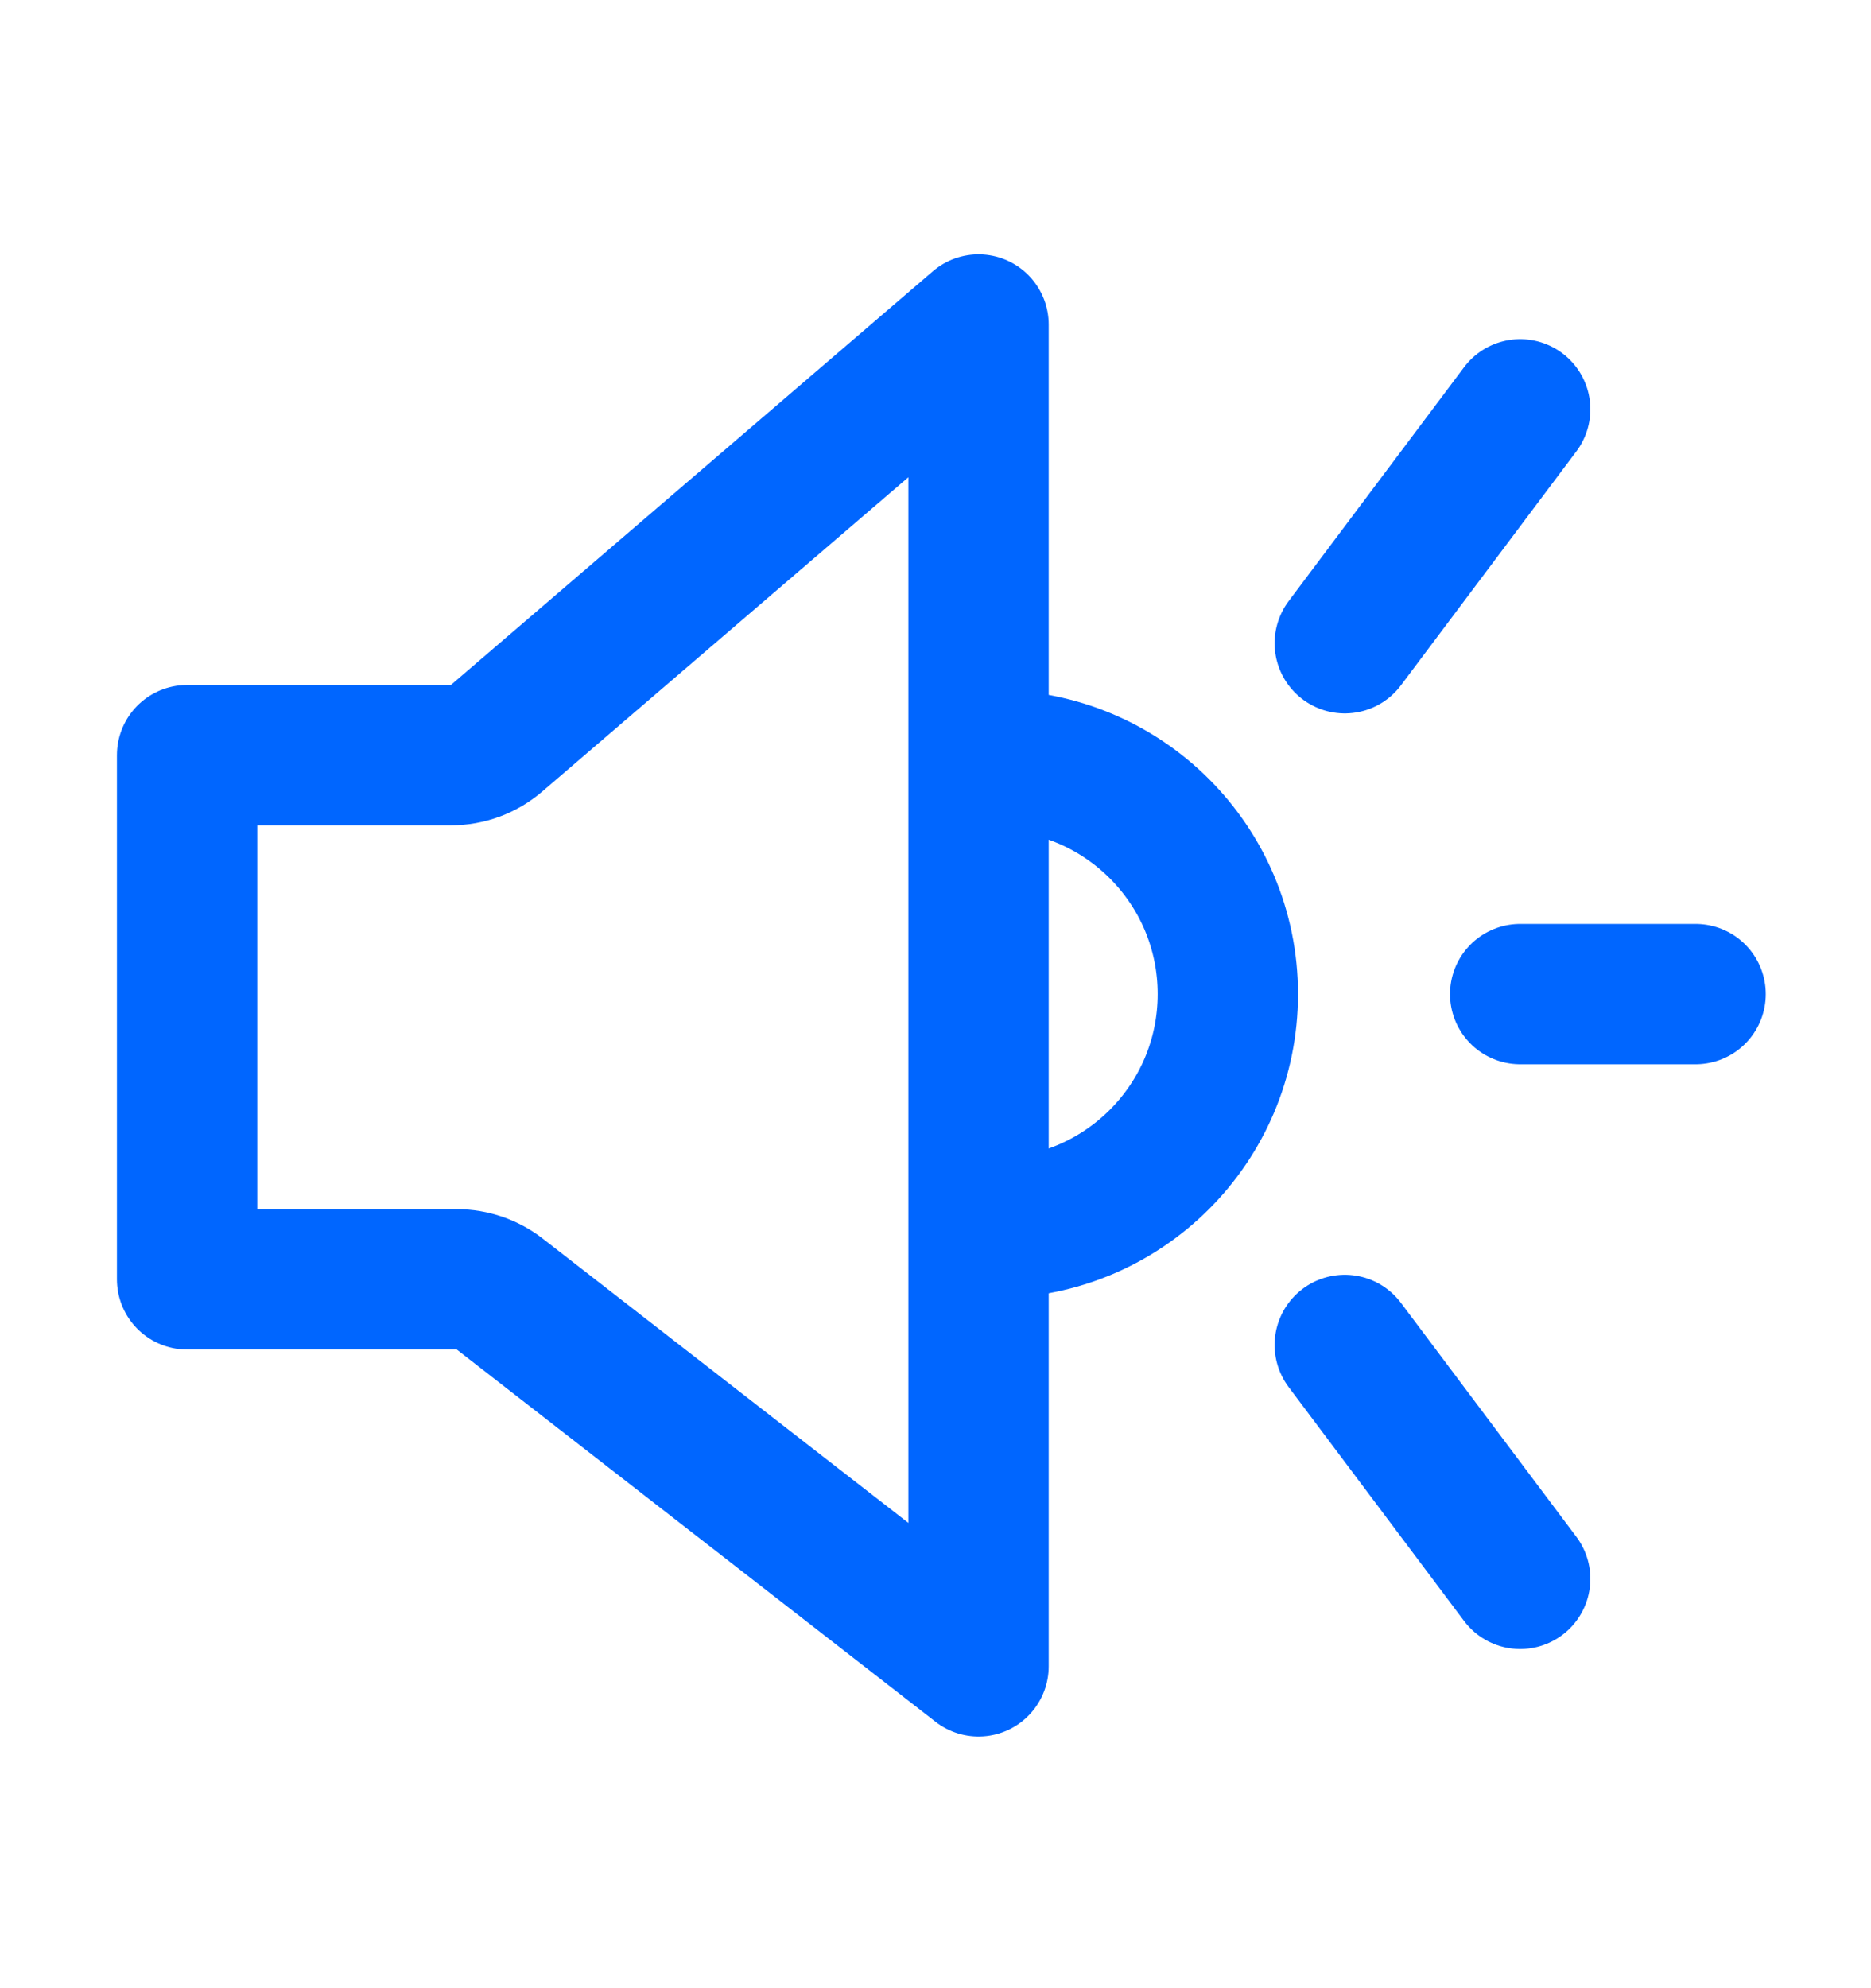 <svg width="16" height="17" viewBox="0 0 16 17" xmlns="http://www.w3.org/2000/svg">
  <path d="M4.275 11.066C4.17 10.984 4.04 10.939 3.907 10.939H1.6V6.457H3.856C4 6.457 4.138 6.406 4.247 6.312L8.368 2.775V14.248L4.275 11.066Z" stroke-linejoin="round" stroke-width="1.2" fill="none" stroke="#0066FF"/>
  <path d="M11.5 5.5L13 3.5" stroke-linejoin="round" stroke-width="1.2" fill="none" stroke="#0066FF" stroke-linecap="round"/>
  <path d="M13 13.5L11.5 11.5" stroke-linejoin="round" stroke-width="1.2" fill="none" stroke="#0066FF" stroke-linecap="round"/>
  <path d="M14.5 8.5H13" stroke-linejoin="round" stroke-width="1.2" fill="none" stroke="#0066FF" stroke-linecap="round"/>
  <path d="M8.5 10.5C9.605 10.5 10.5 9.605 10.5 8.5C10.5 7.395 9.605 6.5 8.5 6.5" stroke-width="1.2" fill="none" stroke="#0066FF"/>
</svg>